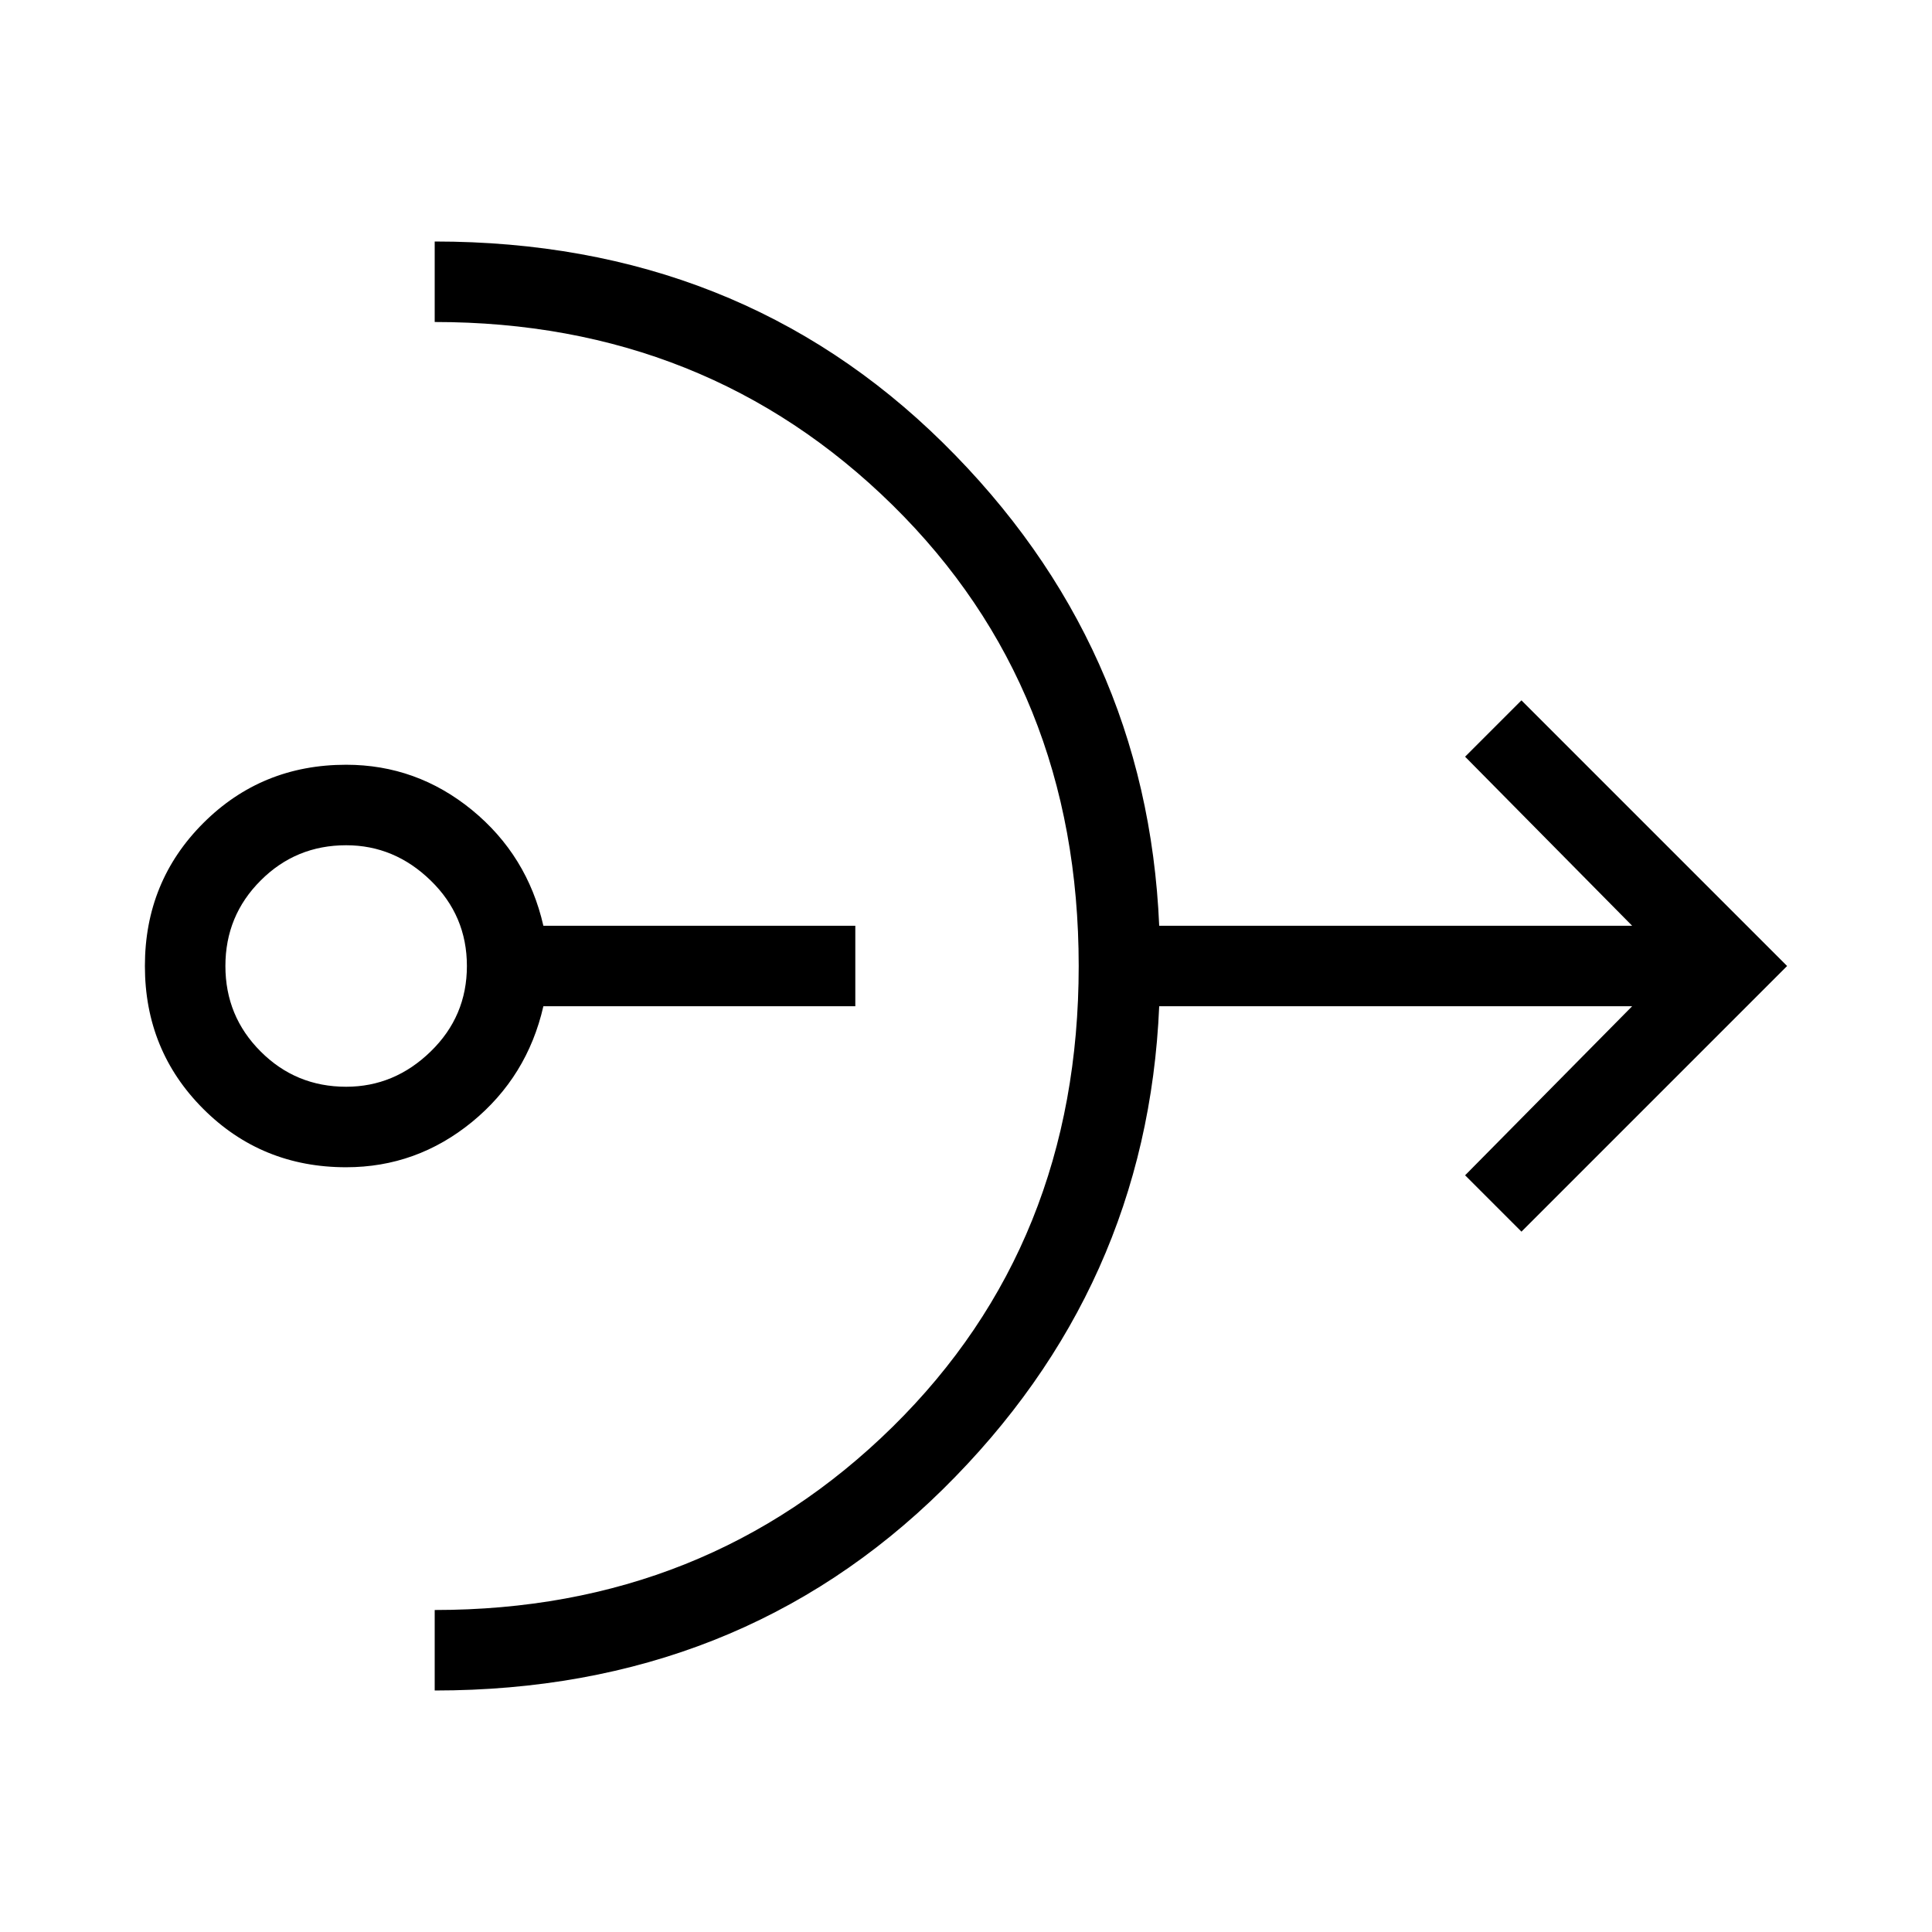 <svg xmlns="http://www.w3.org/2000/svg" height="24" width="24"><path d="M4.3 14.5Q3.25 14.5 2.525 13.775Q1.8 13.05 1.8 12Q1.8 10.95 2.525 10.225Q3.25 9.5 4.3 9.5Q5.175 9.5 5.863 10.062Q6.55 10.625 6.75 11.5H10.625V12.5H6.75Q6.55 13.375 5.863 13.938Q5.175 14.5 4.3 14.5ZM4.3 13.5Q4.9 13.5 5.35 13.062Q5.8 12.625 5.8 12Q5.8 11.375 5.35 10.938Q4.9 10.5 4.3 10.5Q3.675 10.5 3.238 10.938Q2.8 11.375 2.8 12Q2.8 12.625 3.238 13.062Q3.675 13.5 4.3 13.5ZM5.4 21V20Q8.775 20 11.088 17.725Q13.4 15.45 13.4 12Q13.4 8.55 11.088 6.275Q8.775 4 5.4 4V3Q9.175 3 11.713 5.5Q14.25 8 14.4 11.5H20.275L18.2 9.4L18.9 8.7L22.2 12L18.9 15.3L18.2 14.6L20.275 12.5H14.4Q14.25 16 11.713 18.5Q9.175 21 5.4 21Z"/></svg>